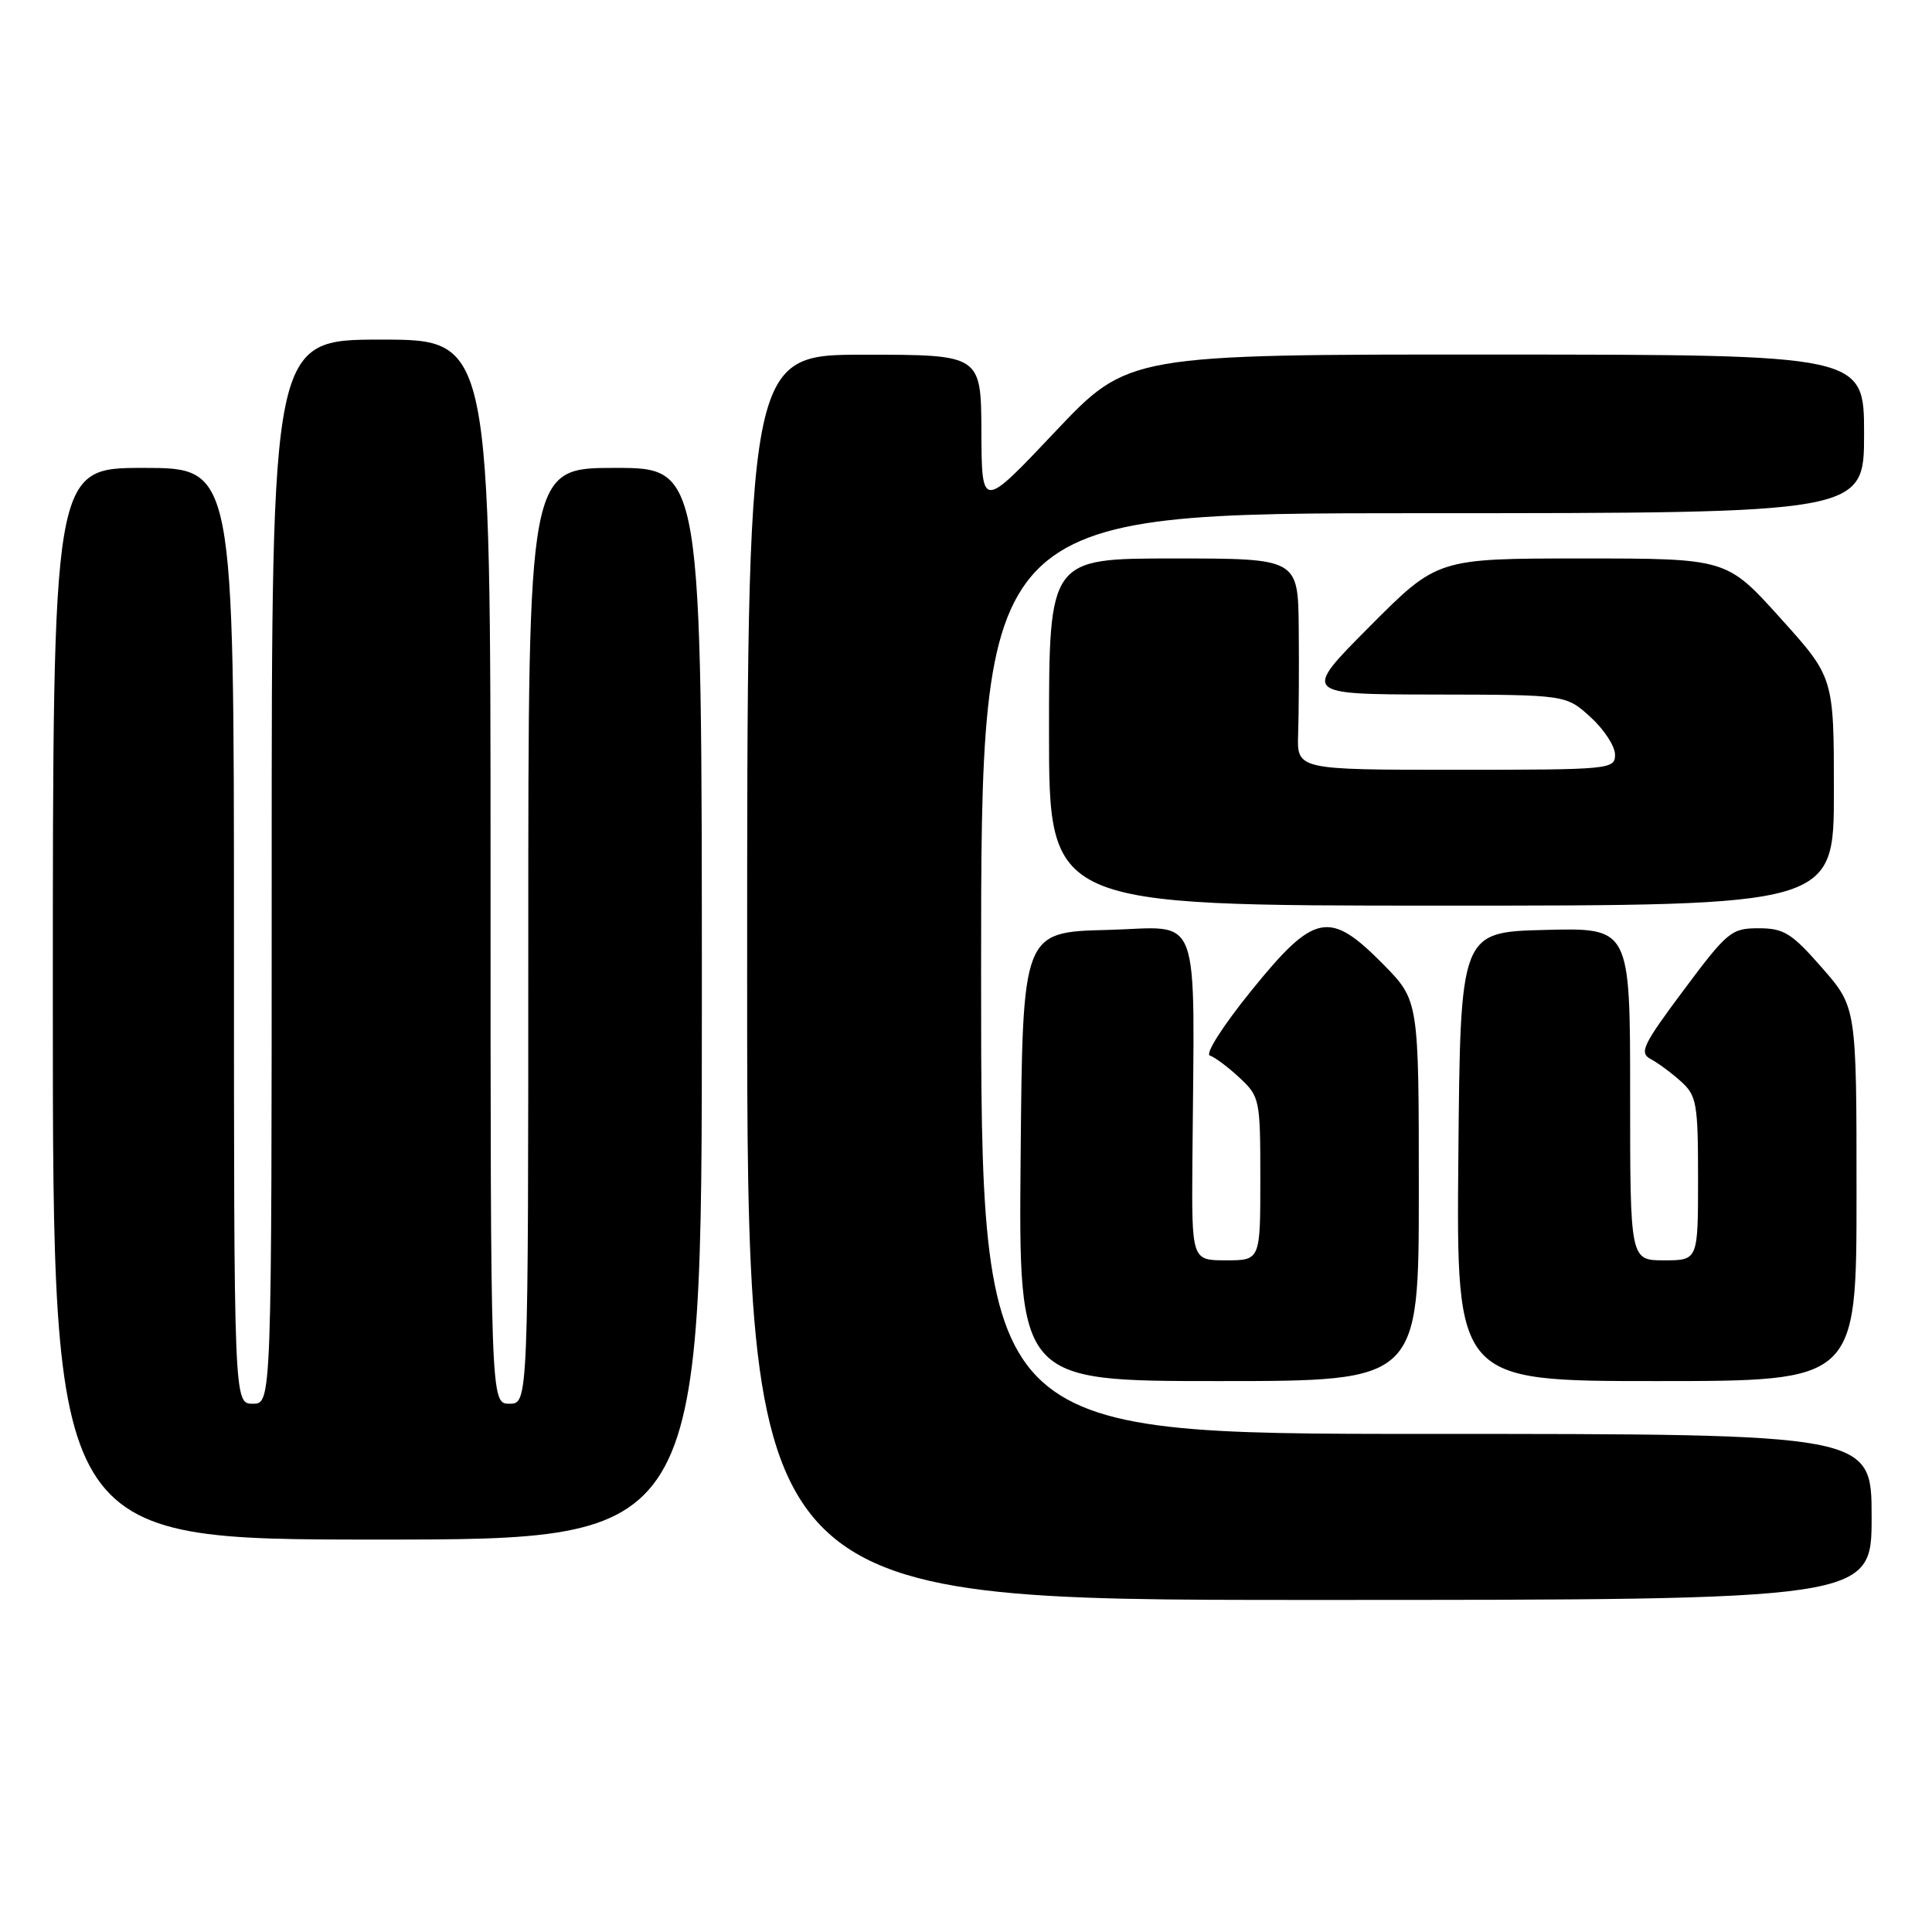 <?xml version="1.0" encoding="UTF-8" standalone="no"?>
<!DOCTYPE svg PUBLIC "-//W3C//DTD SVG 1.1//EN" "http://www.w3.org/Graphics/SVG/1.1/DTD/svg11.dtd" >
<svg xmlns="http://www.w3.org/2000/svg" xmlns:xlink="http://www.w3.org/1999/xlink" version="1.1" viewBox="0 0 256 256">
 <g >
 <path fill="currentColor"
d=" M 248.00 201.00 C 248.00 190.00 248.00 190.00 189.00 190.00 C 130.00 190.00 130.00 190.00 130.00 129.00 C 130.00 68.00 130.00 68.00 188.50 68.00 C 247.00 68.00 247.00 68.00 247.00 57.50 C 247.00 47.00 247.00 47.00 198.25 46.98 C 149.50 46.96 149.50 46.96 139.79 57.23 C 130.09 67.50 130.09 67.50 130.04 57.25 C 130.00 47.00 130.00 47.00 114.50 47.00 C 99.00 47.00 99.00 47.00 99.00 129.50 C 99.00 212.00 99.00 212.00 173.50 212.00 C 248.00 212.00 248.00 212.00 248.00 201.00 Z  M 93.00 133.00 C 93.00 62.00 93.00 62.00 81.50 62.00 C 70.00 62.00 70.00 62.00 70.00 124.00 C 70.00 186.00 70.00 186.00 67.50 186.00 C 65.00 186.00 65.00 186.00 65.00 115.50 C 65.00 45.00 65.00 45.00 50.50 45.00 C 36.00 45.00 36.00 45.00 36.00 115.50 C 36.00 186.00 36.00 186.00 33.50 186.00 C 31.00 186.00 31.00 186.00 31.00 124.00 C 31.00 62.00 31.00 62.00 19.00 62.00 C 7.00 62.00 7.00 62.00 7.00 133.00 C 7.00 204.00 7.00 204.00 50.00 204.00 C 93.00 204.00 93.00 204.00 93.00 133.00 Z  M 188.00 157.78 C 188.00 132.57 188.00 132.57 183.29 127.78 C 176.15 120.54 174.18 120.93 165.82 131.25 C 162.05 135.91 159.65 139.66 160.32 139.87 C 160.97 140.08 162.74 141.40 164.25 142.81 C 166.92 145.30 167.00 145.68 167.00 156.19 C 167.00 167.00 167.00 167.00 162.45 167.00 C 157.90 167.00 157.90 167.00 158.00 153.75 C 158.26 119.76 159.42 122.90 146.75 123.22 C 135.50 123.50 135.50 123.50 135.24 153.25 C 134.97 183.00 134.97 183.00 161.49 183.00 C 188.00 183.00 188.00 183.00 188.00 157.78 Z  M 246.00 158.23 C 246.00 133.47 246.00 133.47 241.42 128.23 C 237.40 123.64 236.38 123.00 233.03 123.00 C 229.41 123.00 228.89 123.43 223.09 131.20 C 217.66 138.48 217.17 139.51 218.74 140.34 C 219.71 140.85 221.51 142.19 222.75 143.31 C 224.82 145.18 225.00 146.22 225.00 156.17 C 225.00 167.00 225.00 167.00 220.50 167.00 C 216.00 167.00 216.00 167.00 216.00 144.97 C 216.00 122.93 216.00 122.93 204.75 123.22 C 193.50 123.50 193.50 123.50 193.24 153.25 C 192.97 183.00 192.97 183.00 219.49 183.00 C 246.00 183.00 246.00 183.00 246.00 158.23 Z  M 243.00 104.88 C 243.00 89.76 243.00 89.76 235.89 81.88 C 228.79 74.00 228.79 74.00 209.62 74.00 C 190.46 74.00 190.46 74.00 181.50 83.00 C 172.54 92.00 172.54 92.00 190.02 92.03 C 207.50 92.06 207.50 92.06 210.75 95.02 C 212.54 96.64 214.00 98.88 214.00 99.99 C 214.00 101.94 213.38 102.00 192.93 102.00 C 171.85 102.00 171.85 102.00 172.01 97.25 C 172.10 94.64 172.14 88.34 172.09 83.25 C 172.00 74.00 172.00 74.00 155.50 74.00 C 139.00 74.00 139.00 74.00 139.00 97.00 C 139.00 120.00 139.00 120.00 191.00 120.00 C 243.00 120.00 243.00 120.00 243.00 104.88 Z "/>
</g>
</svg>